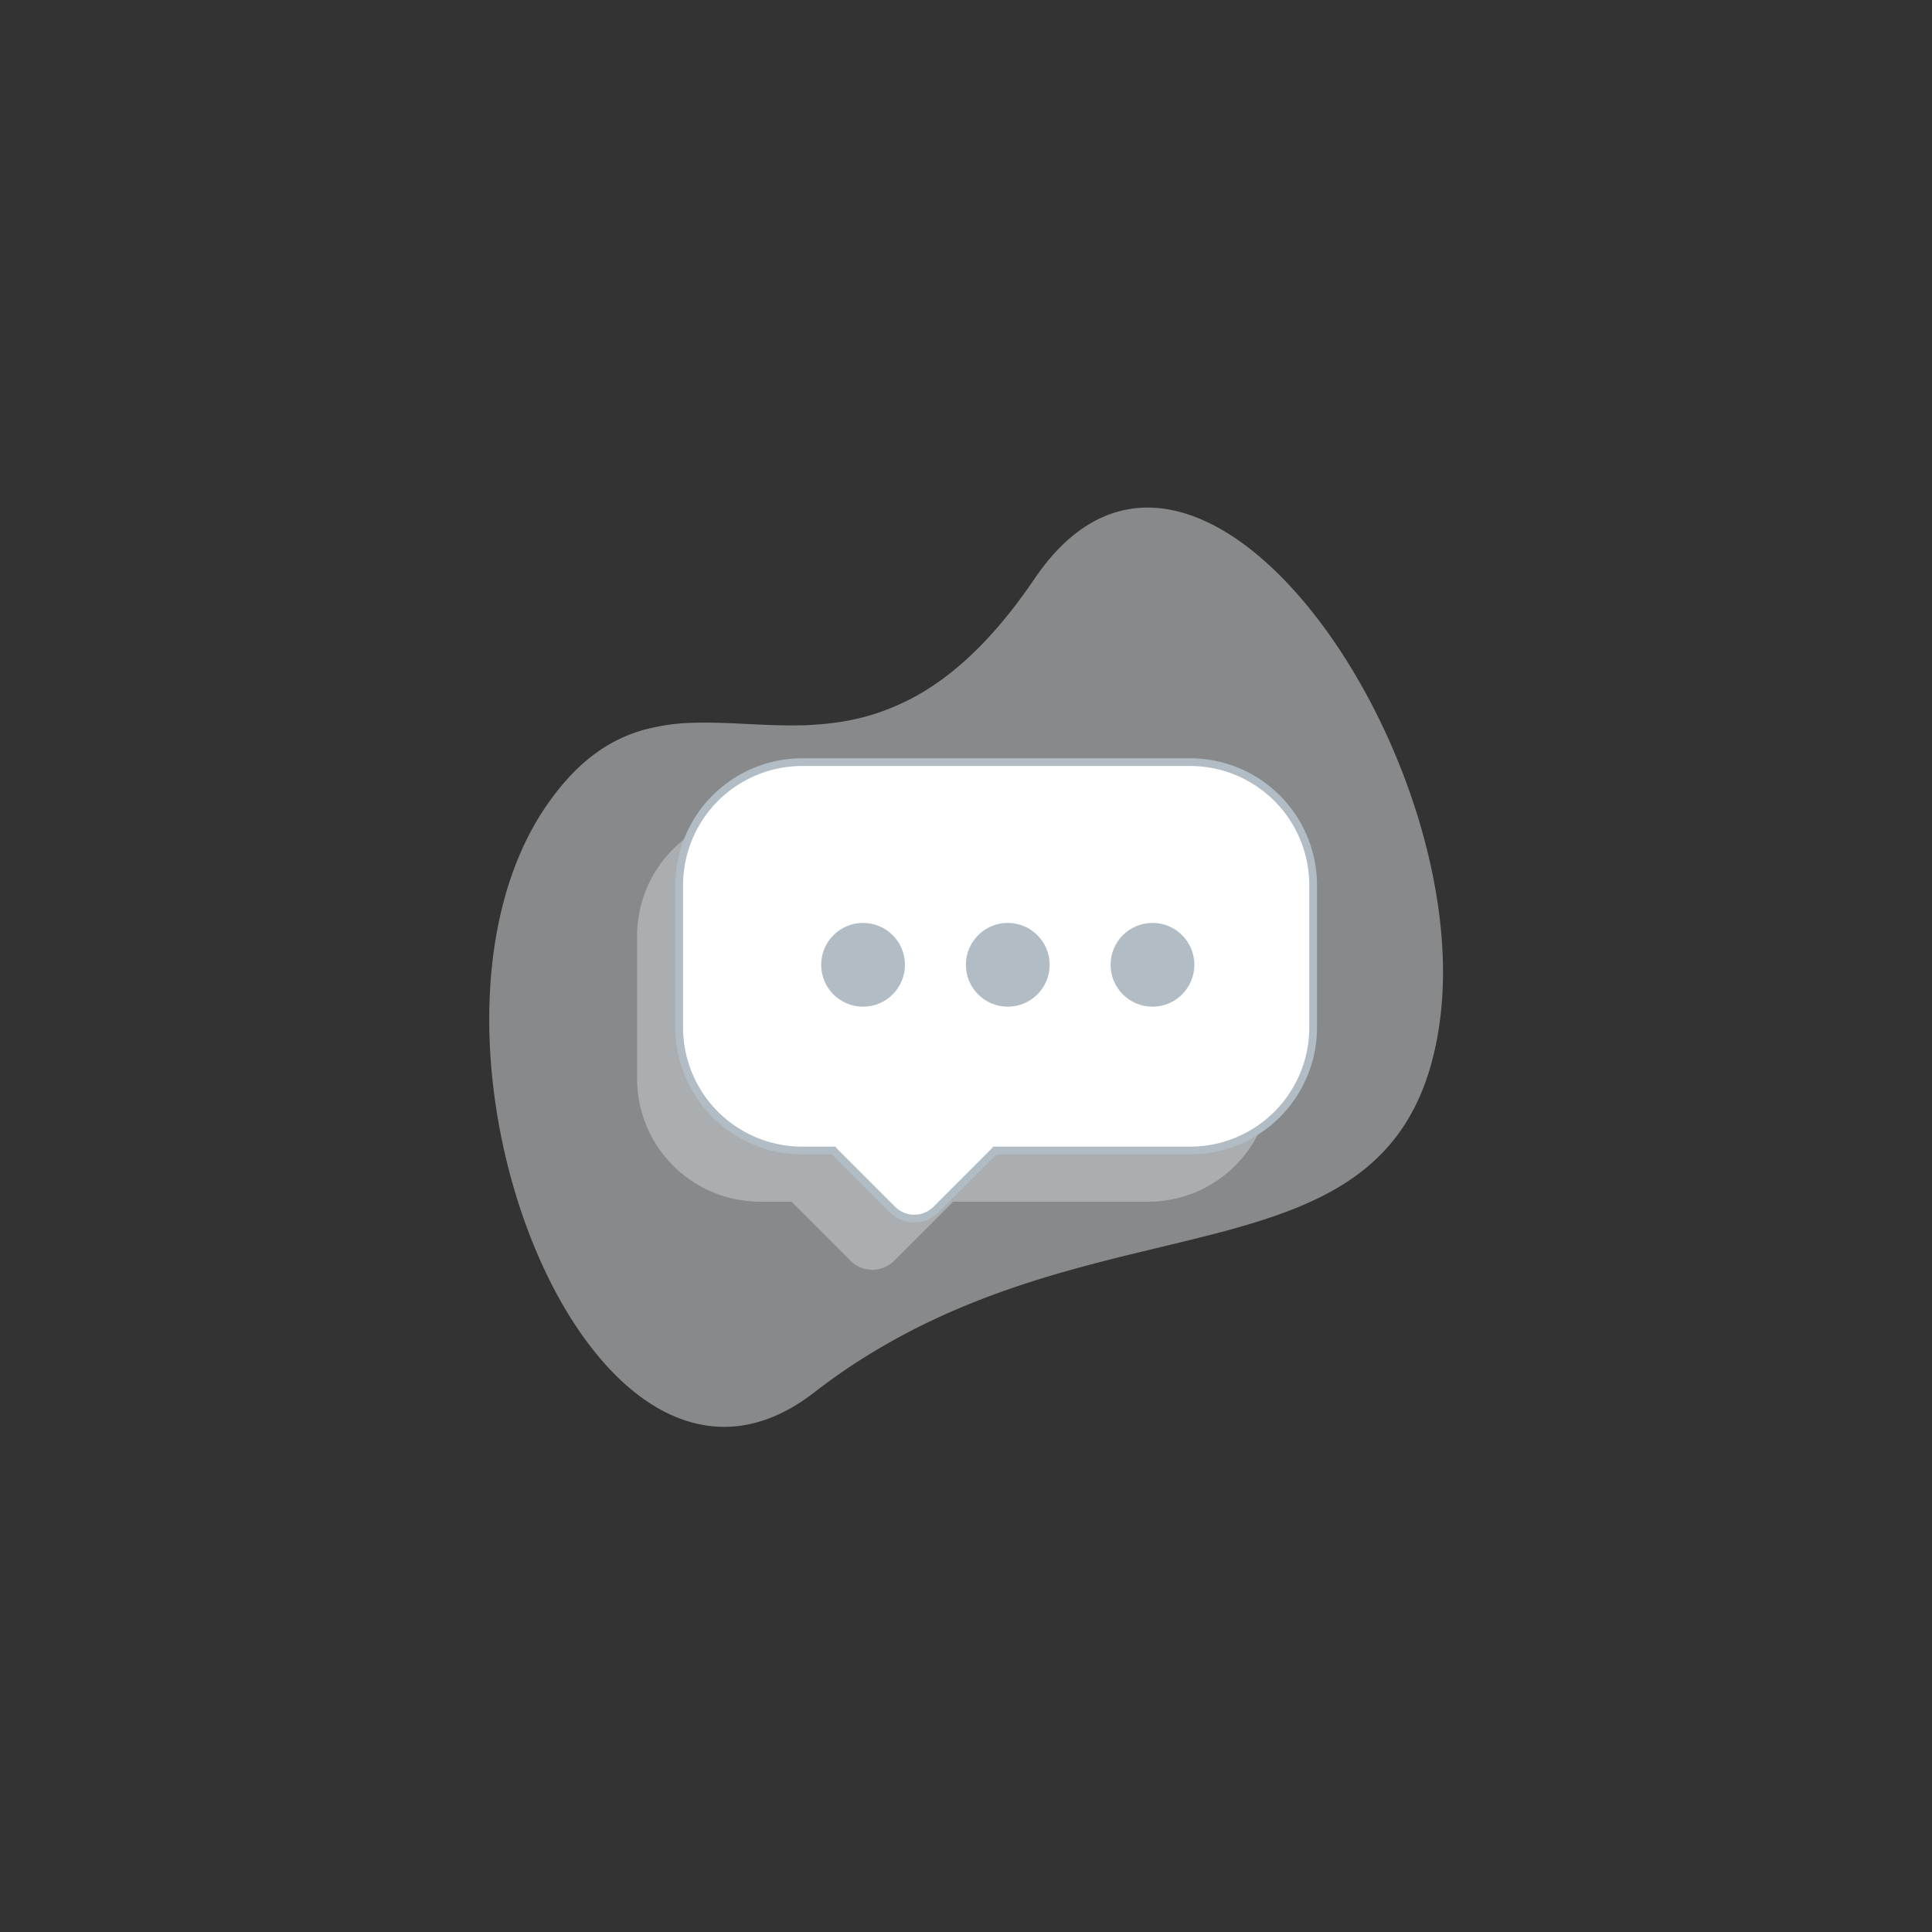 <svg id="Layer_1" data-name="Layer 1" xmlns="http://www.w3.org/2000/svg" viewBox="0 0 500 500"><rect x="0" y="0" width="500" height="500" fill="#333333" stroke="none"/><defs><style>.cls-1{fill:#e8edef;opacity:0.46;}.cls-2{fill:#ced5d8;opacity:0.49;}.cls-3{fill:#fff;stroke:#b1bcc4;stroke-miterlimit:10;stroke-width:2px;}.cls-4{fill:#b1bcc4;}.cls-5{fill:none;}</style></defs><title>sk</title><path class="cls-1" d="M372.52,265.07c-5,34.87-26.2,45.53-54.69,53.31-4,1.08-8.12,2.12-12.38,3.15l-2.38.57-7.62,1.84c-21.21,5.13-44.74,11.34-68,25.07-0.56.32-1.12,0.66-1.68,1a160.11,160.11,0,0,0-15.09,10.38c-58,44.92-111-92.25-68.93-152.36,7.85-11.22,16.07-16.62,24.66-19.09a53.61,53.61,0,0,1,13.76-1.9c8.07-.2,16.43.73,25.1,0.69,1.66,0,3.33,0,5-.15a72,72,0,0,0,8.28-.92,57.71,57.71,0,0,0,13.37-4h0c1.65-.71,3.3-1.52,5-2.44,8.3-4.58,16.84-11.84,25.62-23.24q2.59-3.37,5.23-7.25C309.68,88,382.51,196,372.52,265.07Z"/><path class="cls-2" d="M196.69,210.4H297.24A31.85,31.85,0,0,1,329,242.16v37A31.85,31.85,0,0,1,297.24,311h-50.6c-0.09.1-.16,0.22-0.26,0.32l-15,15a8,8,0,0,1-11.23,0l-15-15c-0.1-.1-0.17-0.22-0.26-0.32h-8.26a31.85,31.85,0,0,1-31.75-31.75v-37A31.85,31.85,0,0,1,196.69,210.4Z"/><path class="cls-3" d="M207.54,197.24H308.08A31.85,31.85,0,0,1,339.84,229v37a31.85,31.85,0,0,1-31.75,31.75h-50.6c-0.09.1-.16,0.22-0.26,0.32l-15,15a8,8,0,0,1-11.23,0l-15-15c-0.1-.1-0.17-0.22-0.26-0.32h-8.26A31.85,31.85,0,0,1,175.78,266V229A31.85,31.85,0,0,1,207.54,197.24Z"/><circle class="cls-4" cx="298.26" cy="249.69" r="10.84"/><circle class="cls-4" cx="260.81" cy="249.69" r="10.84"/><circle class="cls-4" cx="223.36" cy="249.69" r="10.84"/><rect class="cls-5" width="500" height="500"/></svg>
